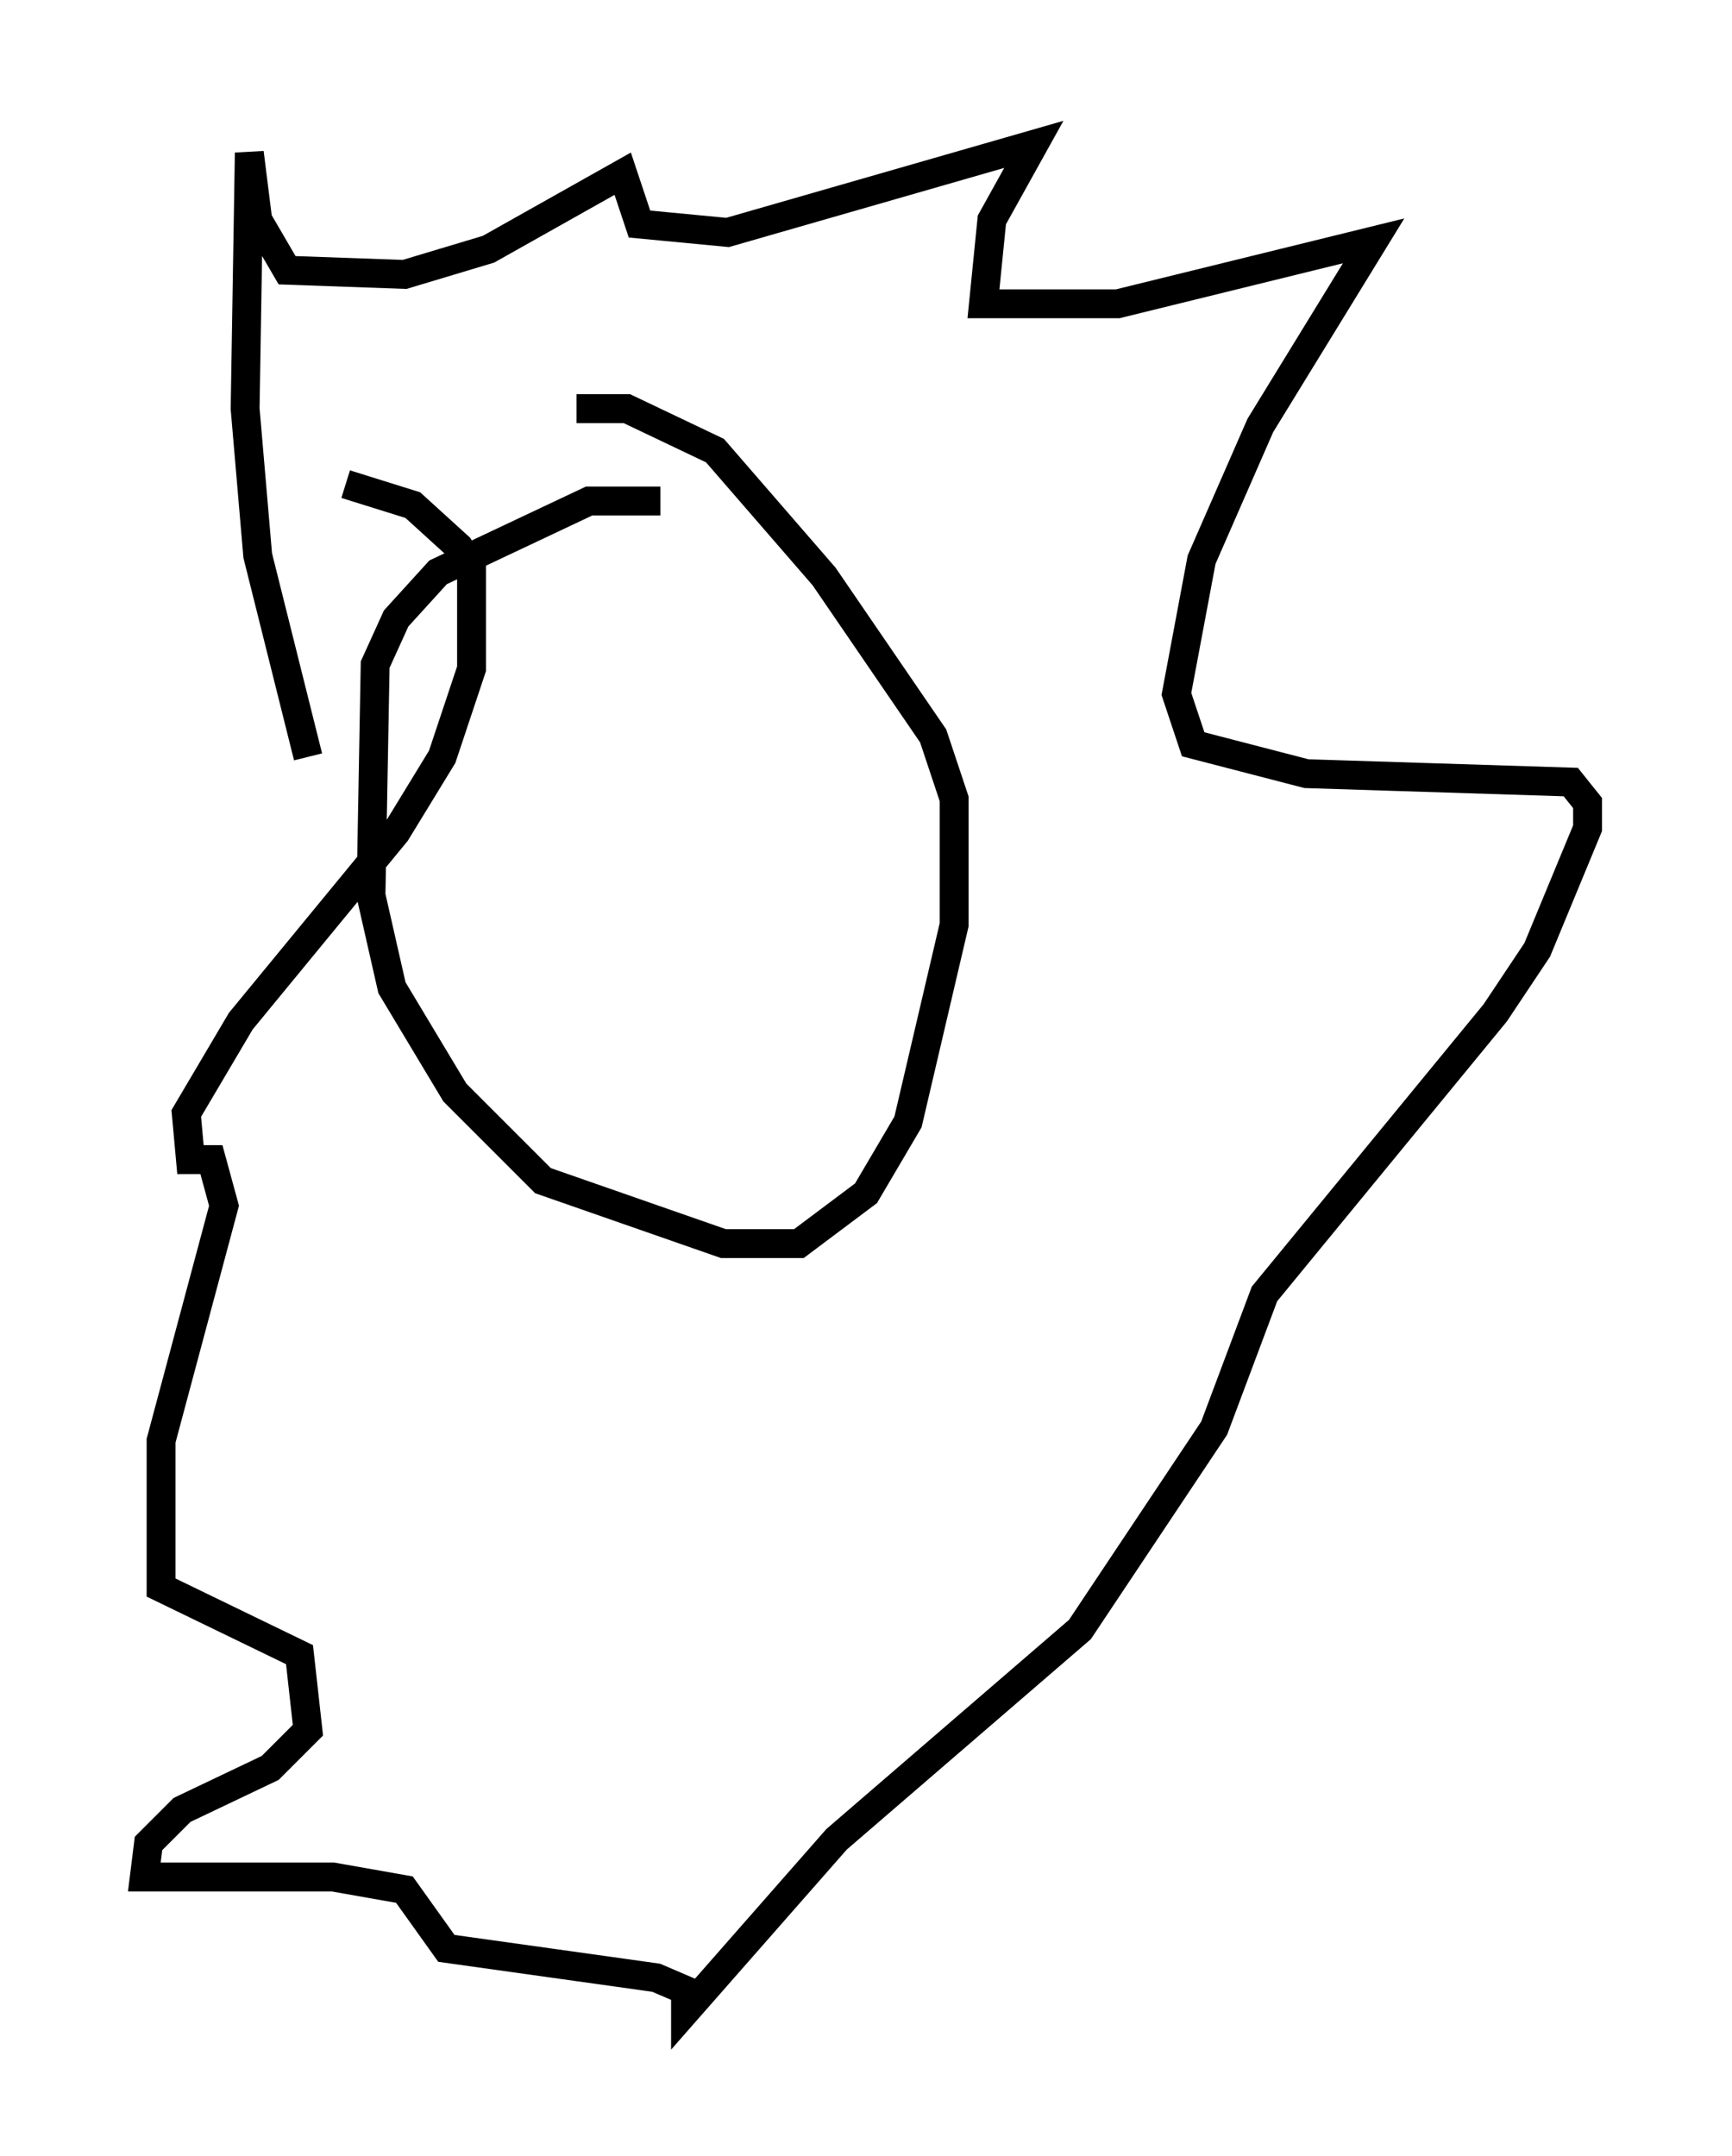 <?xml version="1.0" encoding="utf-8" ?>
<svg baseProfile="full" height="74.637" version="1.1" width="59.966" xmlns="http://www.w3.org/2000/svg" xmlns:ev="http://www.w3.org/2001/xml-events" xmlns:xlink="http://www.w3.org/1999/xlink"><defs /><rect fill="white" height="74.637" width="59.966" x="0" y="0" /><path d="M26.352, 18.508 m-3.486, -1.162 l-2.469, 0.0 -5.229, 2.469 l-1.453, 1.598 -0.726, 1.598 l-0.145, 7.989 0.726, 3.196 l2.179, 3.631 3.05, 3.05 l6.246, 2.179 2.615, 0.0 l2.324, -1.743 1.453, -2.469 l1.598, -6.827 0.0, -4.358 l-0.726, -2.179 -3.777, -5.52 l-3.777, -4.358 -3.05, -1.453 l-1.743, 0.0 m-9.296, 12.056 l-1.743, -6.972 -0.436, -5.084 l0.145, -8.86 0.291, 2.324 l1.017, 1.743 4.067, 0.145 l2.905, -0.872 4.648, -2.615 l0.581, 1.743 3.05, 0.291 l10.603, -3.05 -1.453, 2.615 l-0.291, 2.905 4.648, 0.0 l8.86, -2.179 -3.922, 6.391 l-2.034, 4.648 -0.872, 4.648 l0.581, 1.743 3.922, 1.017 l9.151, 0.291 0.581, 0.726 l0.0, 0.872 -1.743, 4.212 l-1.453, 2.179 -7.989, 9.732 l-1.743, 4.648 -4.648, 6.972 l-8.425, 7.263 -5.229, 5.955 l0.0, -0.726 -1.017, -0.436 l-7.263, -1.017 -1.453, -2.034 l-2.469, -0.436 -6.536, 0.0 l0.145, -1.162 1.162, -1.162 l3.05, -1.453 1.307, -1.307 l-0.291, -2.615 -4.793, -2.324 l0.0, -5.084 2.179, -8.134 l-0.436, -1.598 -0.726, 0.0 l-0.145, -1.598 1.888, -3.196 l5.374, -6.536 1.598, -2.615 l1.017, -3.05 0.0, -3.486 l-0.436, -0.726 -1.598, -1.453 l-2.324, -0.726 " fill="none" stroke="black" stroke-width="1" /></svg>